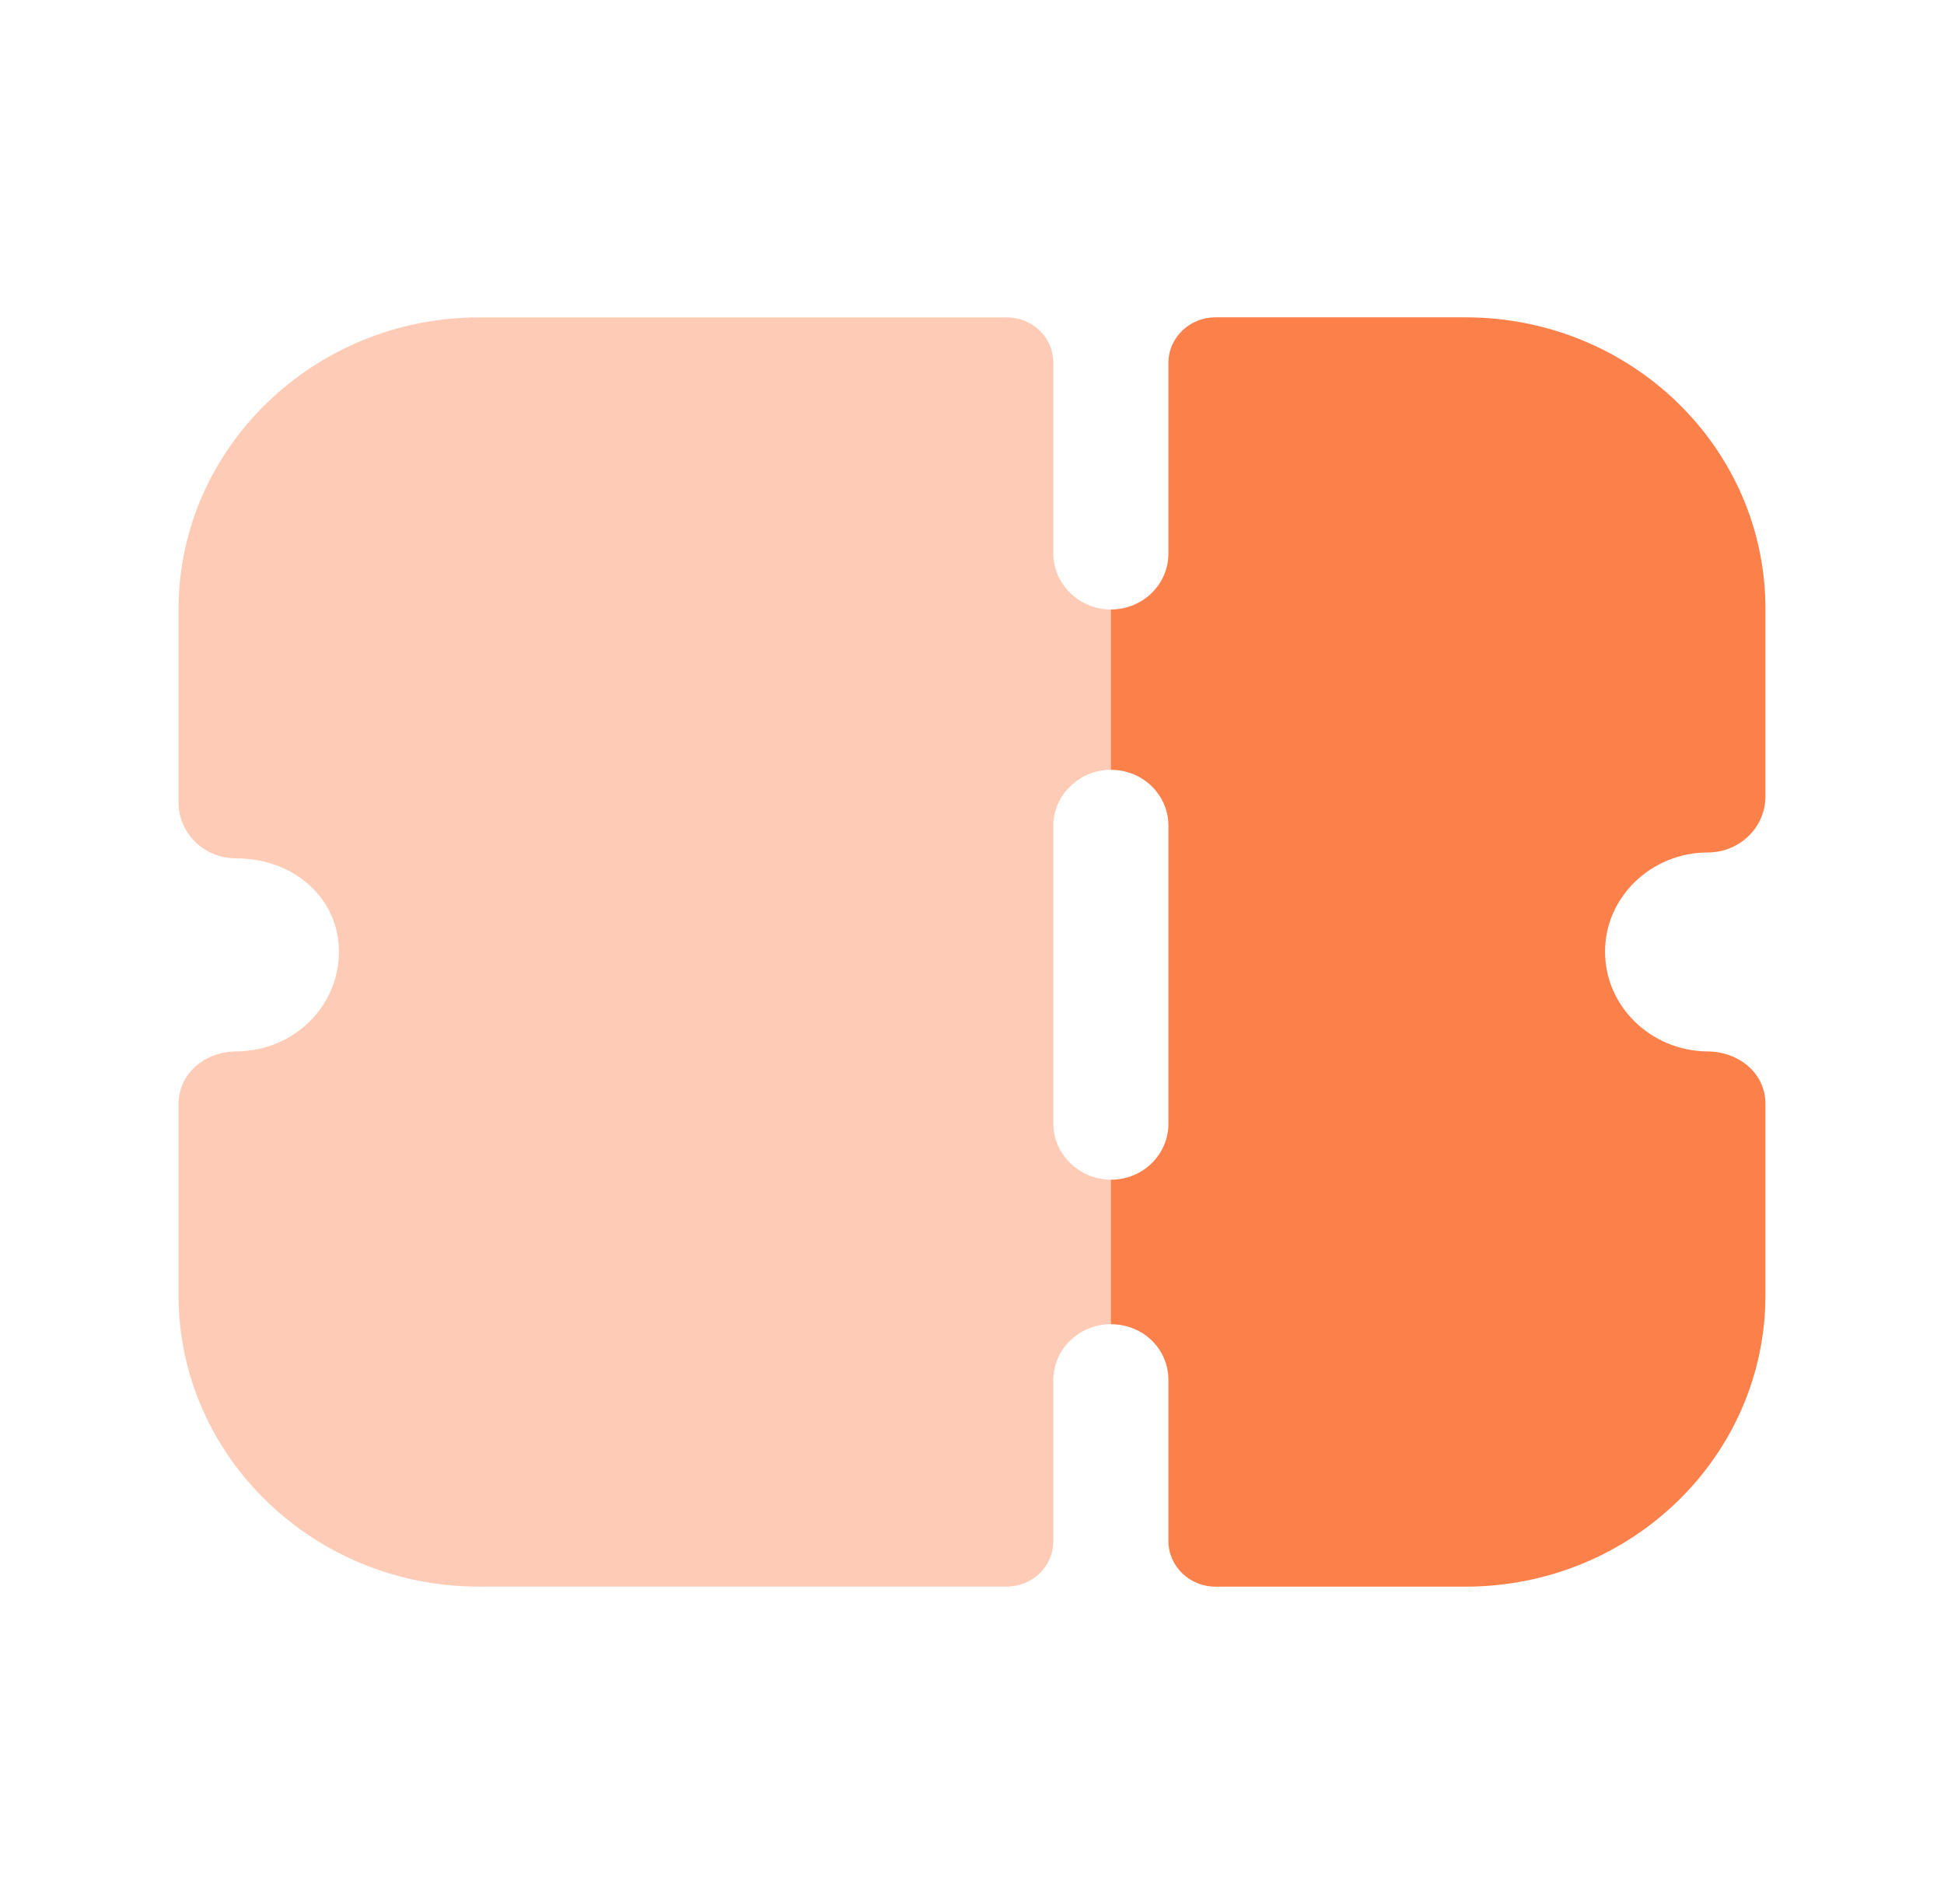 <svg width="49" height="48" viewBox="0 0 49 48" fill="none" xmlns="http://www.w3.org/2000/svg">
<path opacity="0.4" d="M28.001 19.406V15.366C27.208 15.366 26.55 14.727 26.55 13.957V9.147C26.55 8.506 26.028 8.001 25.37 8.001H12.082C7.904 8.001 4.5 11.306 4.5 15.366V20.231C4.5 20.608 4.655 20.965 4.926 21.229C5.196 21.49 5.564 21.64 5.951 21.64C7.421 21.64 8.543 22.655 8.543 23.989C8.543 25.381 7.401 26.49 5.97 26.506C5.177 26.506 4.5 27.051 4.5 27.84V32.653C4.5 36.711 7.904 39.999 12.063 39.999H25.37C26.028 39.999 26.55 39.49 26.55 38.853V34.793C26.55 34.005 27.208 33.383 28.001 33.383V29.74C27.208 29.74 26.55 29.099 26.55 28.331V20.815C26.55 20.045 27.208 19.406 28.001 19.406Z" fill="#FC804A"/>
<path d="M40.456 23.99C40.456 25.38 41.617 26.489 43.029 26.507C43.822 26.507 44.499 27.052 44.499 27.823V32.651C44.499 36.712 41.114 40 36.936 40H30.631C29.992 40 29.451 39.491 29.451 38.852V34.794C29.451 34.004 28.812 33.384 28 33.384V29.741C28.812 29.741 29.451 29.1 29.451 28.332V20.816C29.451 20.044 28.812 19.407 28 19.407V15.365C28.812 15.365 29.451 14.727 29.451 13.956V9.148C29.451 8.507 29.992 8 30.631 8H36.936C41.114 8 44.499 11.288 44.499 15.347V20.081C44.499 20.457 44.344 20.816 44.074 21.077C43.803 21.34 43.435 21.491 43.048 21.491C41.617 21.491 40.456 22.62 40.456 23.99Z" fill="#FC804A"/>
</svg>
